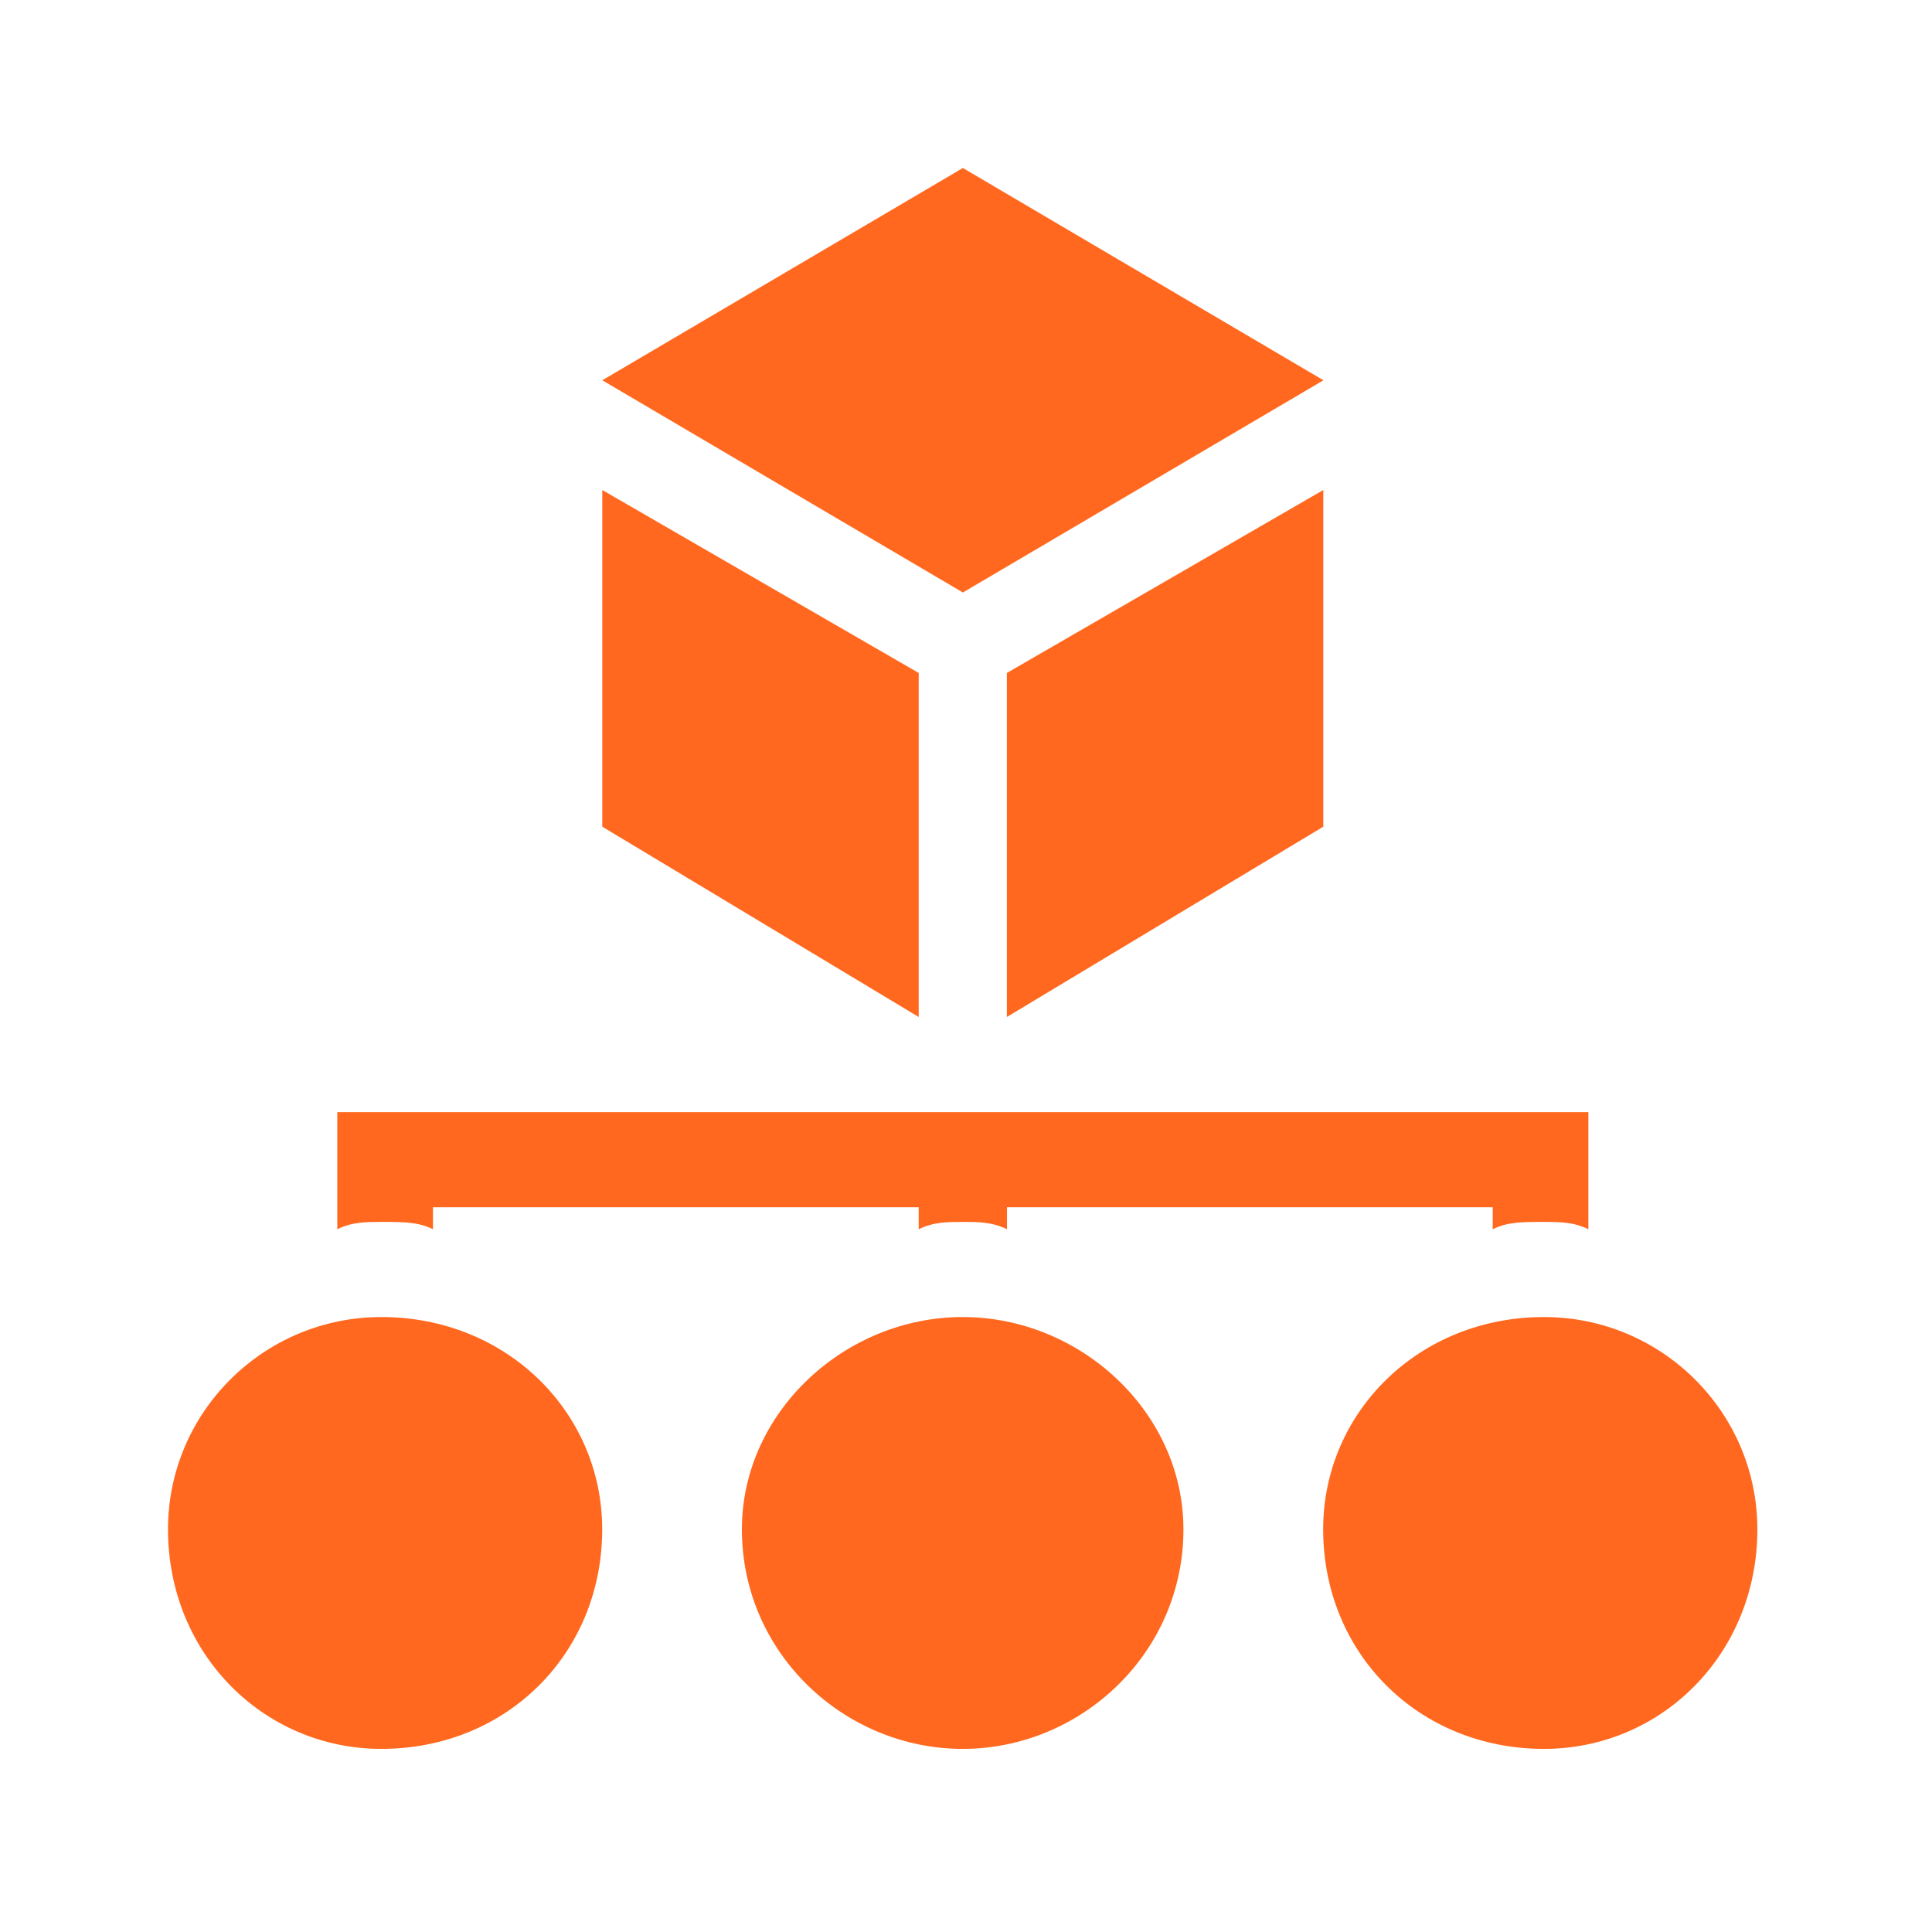 <svg width="30" height="30" viewBox="0 0 44 46" fill="none" xmlns="http://www.w3.org/2000/svg">
<g clip-path="url(#clip0_185_34024)">
<g clip-path="url(#clip1_185_34024)">
<path fill-rule="evenodd" clip-rule="evenodd" d="M20.874 16.023L13.34 11.667V19.683L20.874 24.214V16.023Z" fill="#FF681E"/>
<path fill-rule="evenodd" clip-rule="evenodd" d="M30.511 9.054L21.926 4L13.34 9.054L21.926 14.107L30.511 9.054Z" fill="#FF681E"/>
<path fill-rule="evenodd" clip-rule="evenodd" d="M30.507 19.683V11.667L22.973 16.023V24.214L30.507 19.683Z" fill="#FF681E"/>
<path fill-rule="evenodd" clip-rule="evenodd" d="M21.921 31.358C19.117 31.358 16.664 33.624 16.664 36.412C16.664 39.374 19.117 41.64 21.921 41.64C24.724 41.64 27.177 39.374 27.177 36.412C27.177 33.624 24.724 31.358 21.921 31.358Z" fill="#FF681E"/>
<path fill-rule="evenodd" clip-rule="evenodd" d="M8.081 31.358C5.278 31.358 3 33.624 3 36.412C3 39.374 5.278 41.64 8.081 41.64C11.06 41.64 13.338 39.374 13.338 36.412C13.338 33.624 11.06 31.358 8.081 31.358Z" fill="#FF681E"/>
<path fill-rule="evenodd" clip-rule="evenodd" d="M35.761 31.358C32.782 31.358 30.504 33.624 30.504 36.412C30.504 39.374 32.782 41.64 35.761 41.64C38.564 41.64 40.842 39.374 40.842 36.412C40.842 33.624 38.564 31.358 35.761 31.358Z" fill="#FF681E"/>
<path fill-rule="evenodd" clip-rule="evenodd" d="M9.309 29.268V28.745H20.874V29.268C21.224 29.093 21.575 29.093 21.925 29.093C22.275 29.093 22.626 29.093 22.976 29.268V28.745H34.541V29.268C34.891 29.093 35.242 29.093 35.767 29.093C36.118 29.093 36.468 29.093 36.819 29.268V26.48H7.031V29.268C7.382 29.093 7.732 29.093 8.083 29.093C8.608 29.093 8.959 29.093 9.309 29.268Z" fill="#FF681E"/>
</g>
</g>
<defs>
<clipPath id="clip0_185_34024">
<rect width="44" height="44" fill="white" transform="translate(0 1.2)"/>
</clipPath>
<clipPath id="clip1_185_34024">
<rect width="44" height="44" fill="white" transform="translate(0 1.2)"/>
</clipPath>
</defs>
</svg>
